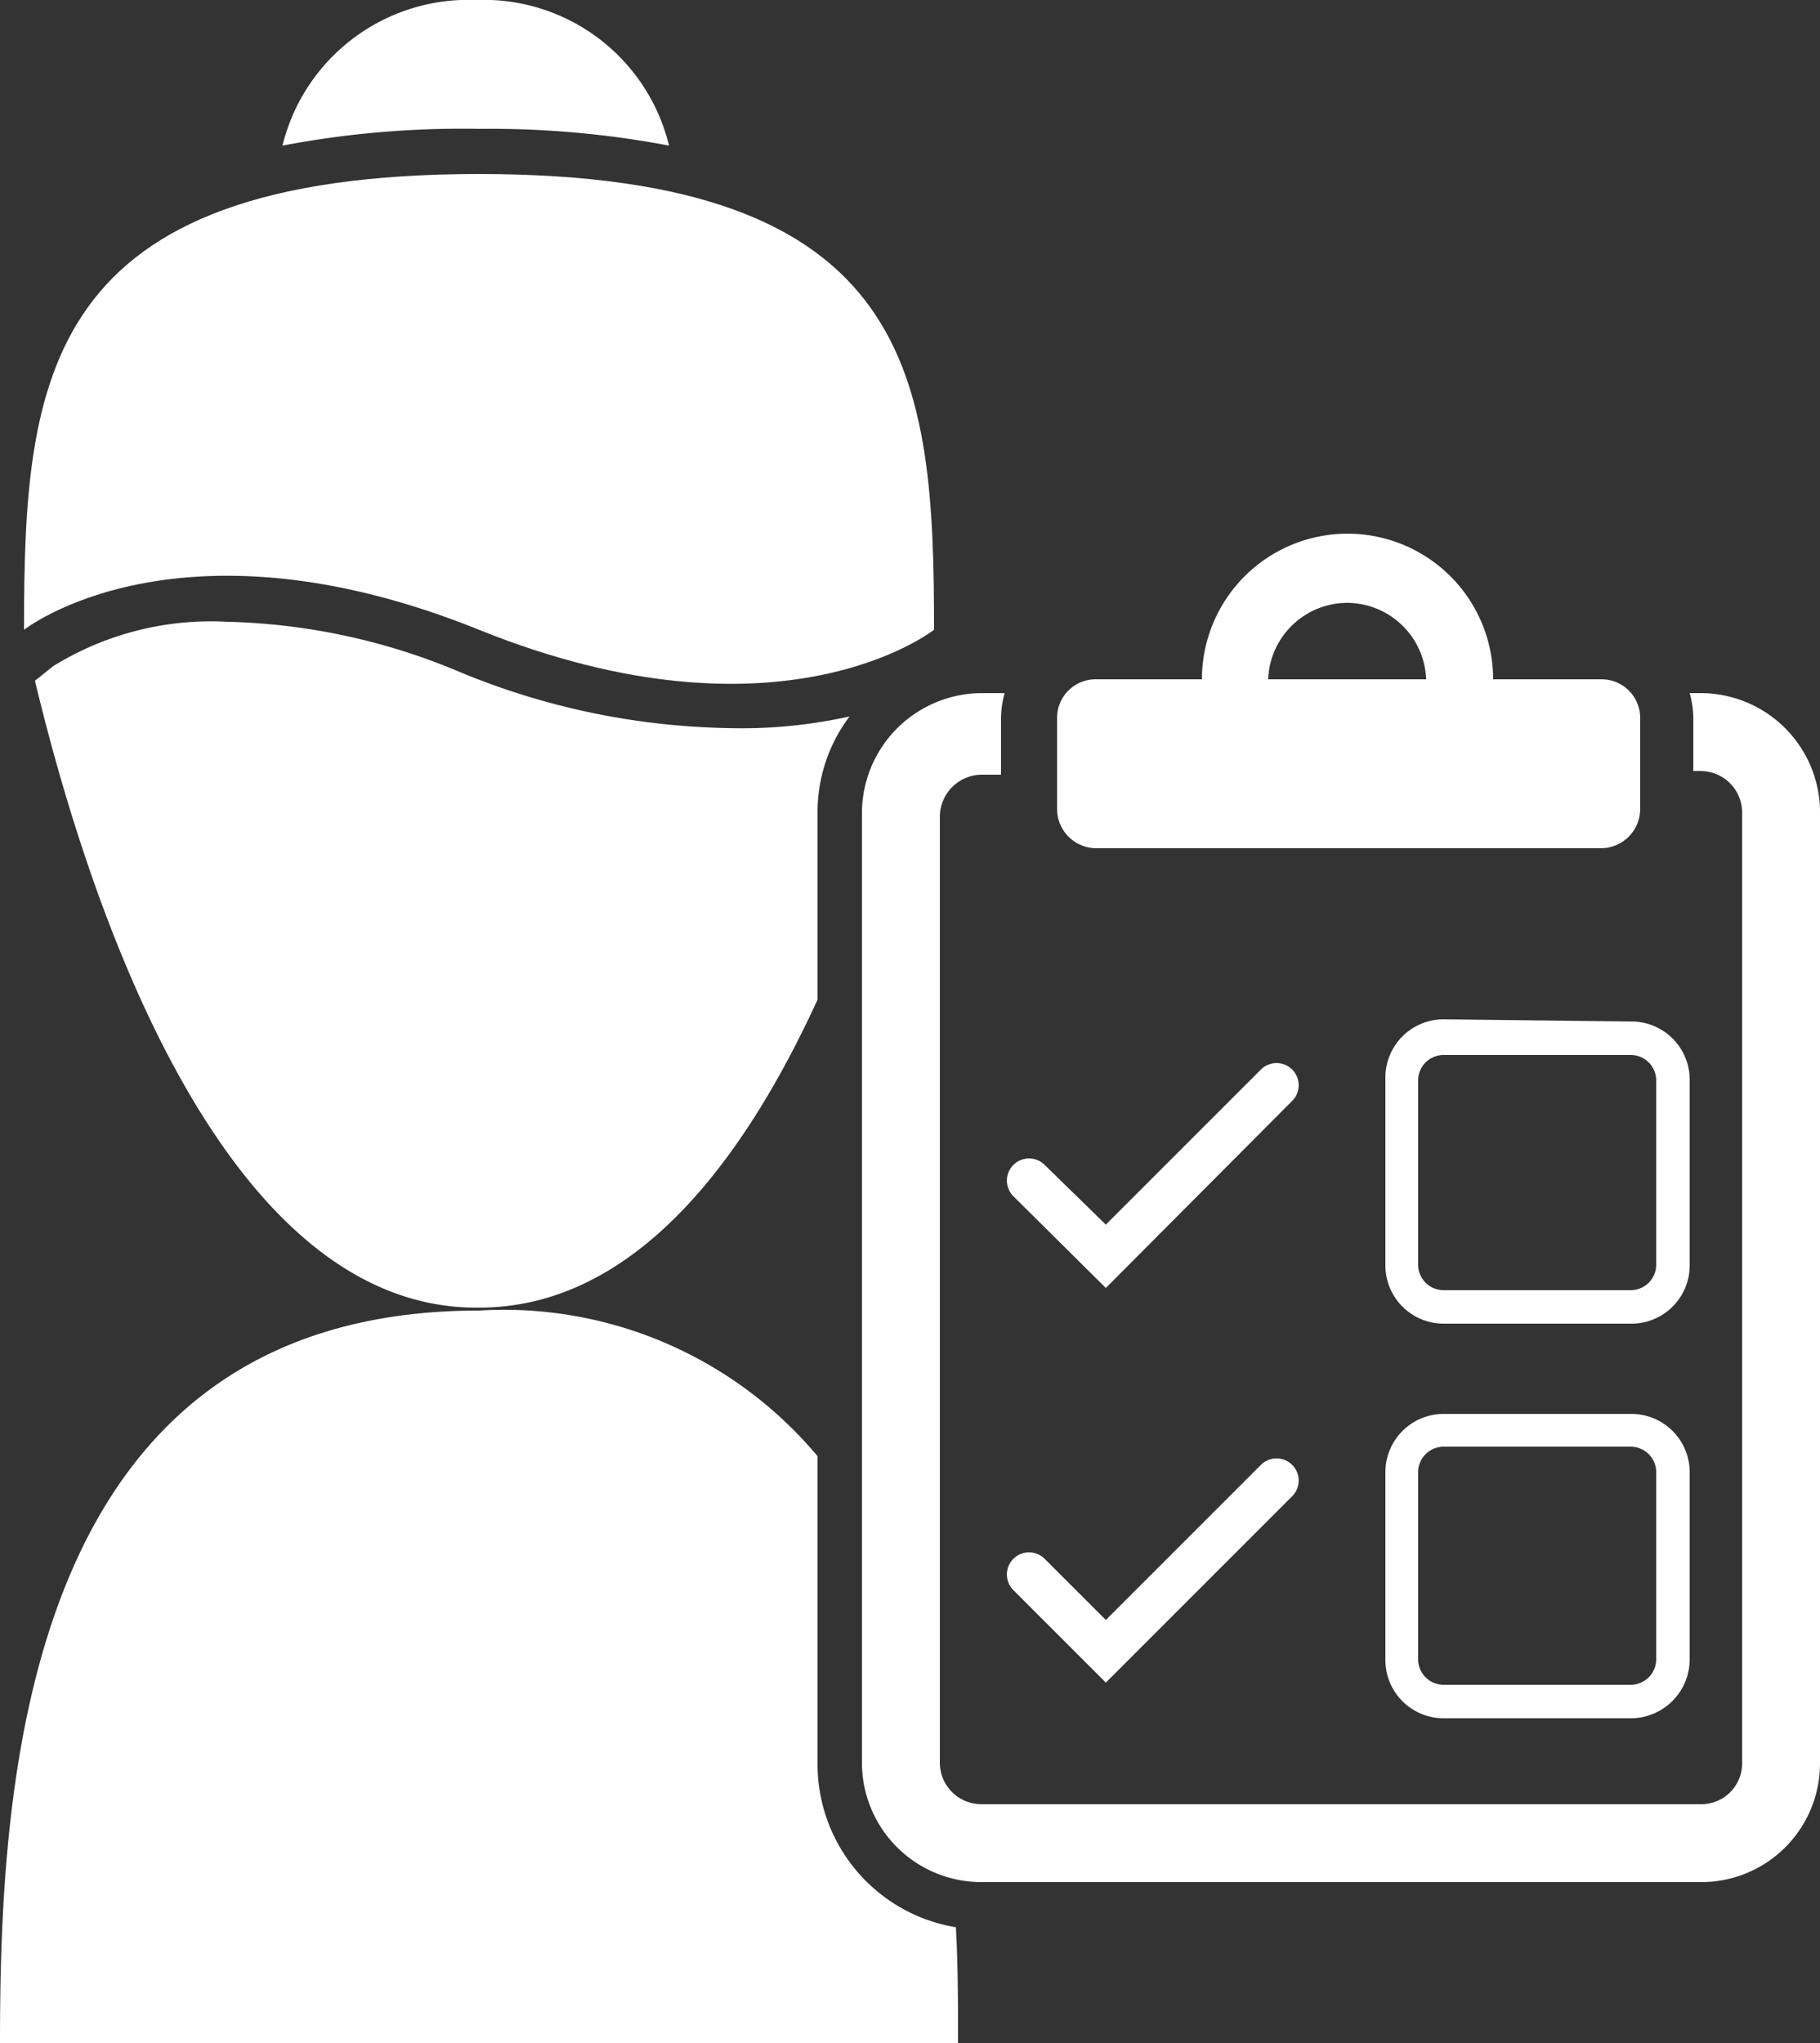 <svg xmlns="http://www.w3.org/2000/svg" viewBox="0 0 25 28.06"><rect x="0" y="0" width="25" height="28.06" fill="#333333" stroke="none"/><defs><style>.cls-1{fill:#fff;}</style></defs><title>Book appointment</title><g id="Layer_2" data-name="Layer 2"><g id="Layer_1-2" data-name="Layer 1"><path class="cls-1" d="M23.36,9.52h-.15a1.34,1.34,0,0,1,.05.35v.72h.1a.57.57,0,0,1,.57.57V24.21a.56.56,0,0,1-.57.57H13.48a.57.57,0,0,1-.57-.57v-13a.58.58,0,0,1,.57-.57h.27V9.87a1.34,1.34,0,0,1,.05-.35h-.32a1.65,1.65,0,0,0-1.64,1.64V24.21a1.64,1.64,0,0,0,1.64,1.64h9.88A1.63,1.63,0,0,0,25,24.21v-13A1.64,1.64,0,0,0,23.36,9.52Z"/><path class="cls-1" d="M15.05,11.65H22a.54.54,0,0,0,.53-.54V9.86A.53.53,0,0,0,22,9.33H20.51a2,2,0,0,0-4,0H15.05a.53.53,0,0,0-.53.53v1.25A.54.54,0,0,0,15.05,11.65ZM18.5,8.28a1.09,1.09,0,0,1,1.09,1.05H17.42A1.09,1.09,0,0,1,18.5,8.28Z"/><path class="cls-1" d="M19.83,14a.8.8,0,0,0-.8.8v2.58a.8.8,0,0,0,.8.8H22.4a.8.8,0,0,0,.81-.8V14.83a.8.8,0,0,0-.81-.8Zm2.92.8v2.58a.35.35,0,0,1-.35.34H19.83a.35.35,0,0,1-.35-.34V14.83a.35.35,0,0,1,.35-.34H22.4A.35.35,0,0,1,22.75,14.83Z"/><path class="cls-1" d="M22.4,19.42H19.83a.8.8,0,0,0-.8.8v2.57a.8.8,0,0,0,.8.81H22.4a.81.81,0,0,0,.81-.81V20.22A.8.8,0,0,0,22.4,19.42Zm.35,3.37a.35.35,0,0,1-.35.35H19.83a.35.35,0,0,1-.35-.35V20.22a.35.35,0,0,1,.35-.35H22.4a.35.35,0,0,1,.35.35Z"/><path class="cls-1" d="M15.19,17.69l2.56-2.57a.3.3,0,0,0-.43-.43l-2.13,2.13L14.35,16a.3.3,0,0,0-.43.43Z"/><path class="cls-1" d="M15.19,23.11l2.56-2.56a.3.3,0,0,0-.43-.43l-2.13,2.13-.84-.84a.3.3,0,0,0-.43.43Z"/><path class="cls-1" d="M11.67,9.84a2.18,2.18,0,0,0-.44,1.32v2.57c-1,2.18-2.5,4.23-4.65,4.23h0C2.78,18,1,11.51.48,9.35l.25-.2a4.12,4.12,0,0,1,2.39-.61,8.72,8.72,0,0,1,3.22.7A10.06,10.06,0,0,0,10,10,6.82,6.82,0,0,0,11.67,9.84Z"/><path class="cls-1" d="M12.83,8.65s-2.11,1.67-6.25,0-6.25,0-6.25,0c0-3.46.25-6.26,6.25-6.26S12.83,5.19,12.83,8.65Z"/><path class="cls-1" d="M13.16,28.06H0C0,24.42.33,18,6.58,18h0a5.62,5.62,0,0,1,4.65,2v4.24a2.27,2.27,0,0,0,1.9,2.23C13.16,27,13.16,27.56,13.16,28.06Z"/><path class="cls-1" d="M9.19,2a13.18,13.18,0,0,0-2.61-.23A13.13,13.13,0,0,0,3.88,2,2.63,2.63,0,0,1,6.54,0,2.62,2.62,0,0,1,9.19,2Z"/></g></g></svg>